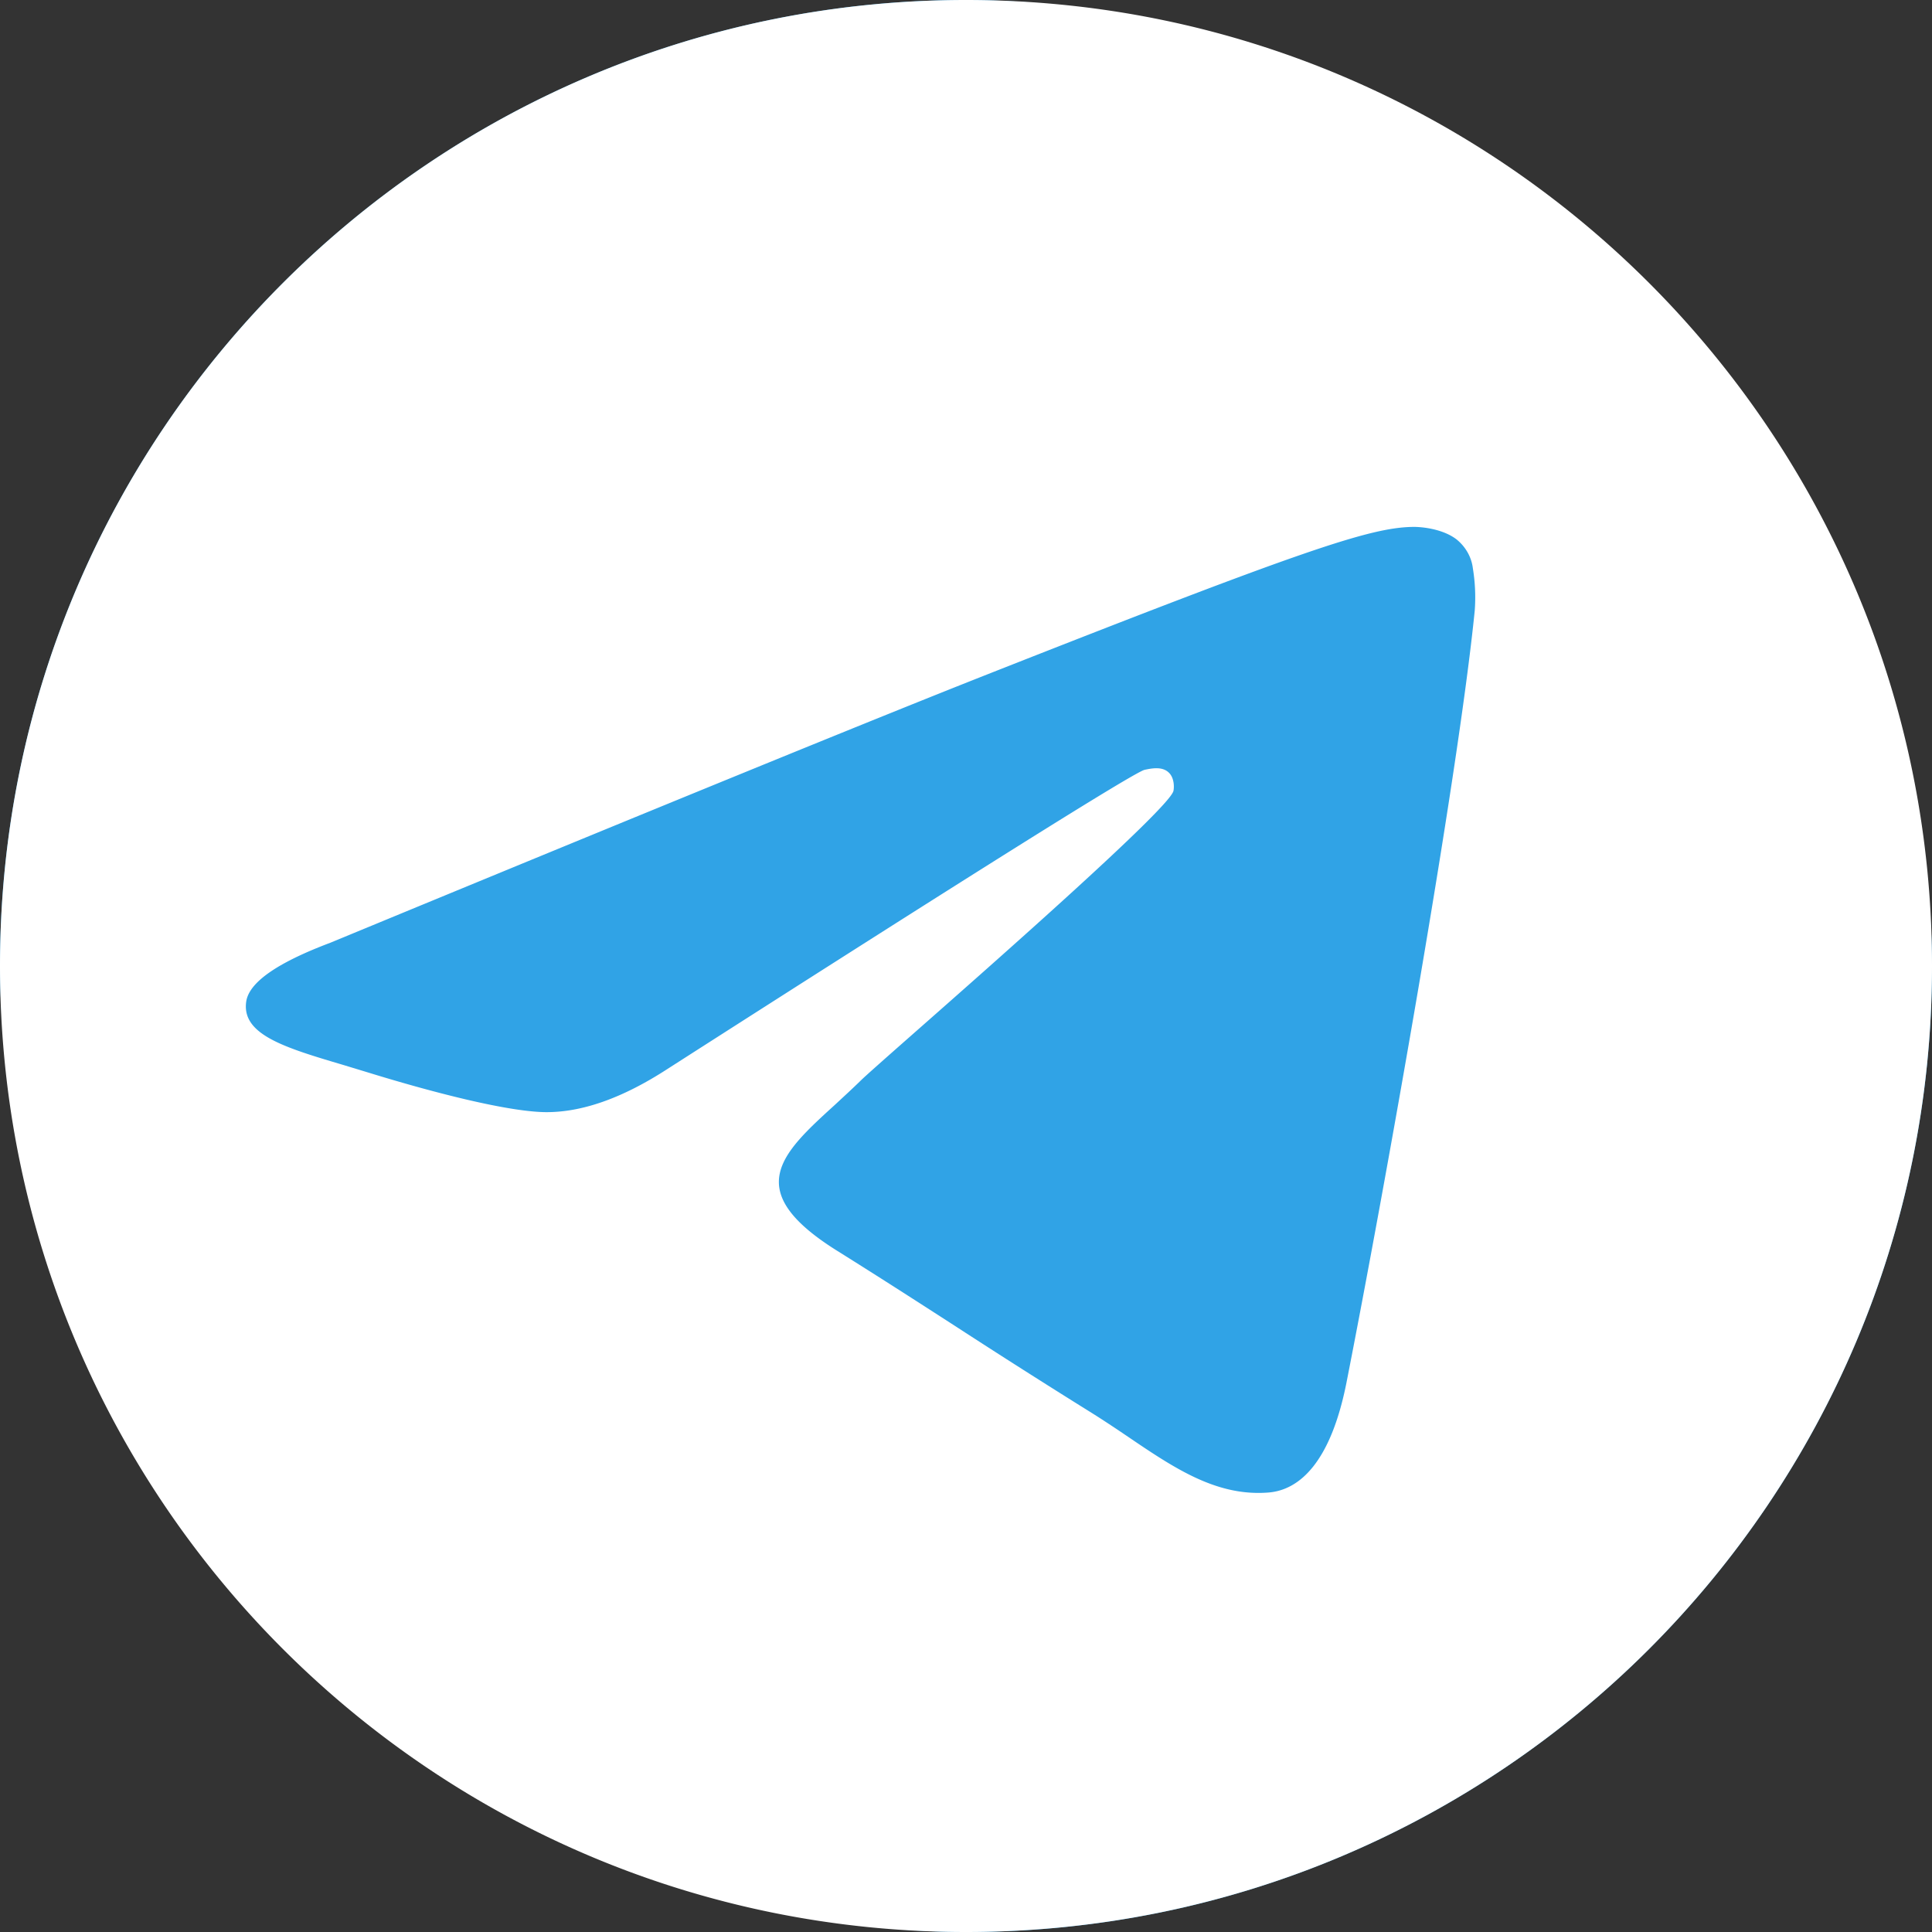 <svg width="22" height="22" fill="none" xmlns="http://www.w3.org/2000/svg"><rect width="100%" height="100%" fill="#333333" stroke="none"/><rect width="22" height="22" rx="11" fill="#30A3E6"/><path fill-rule="evenodd" clip-rule="evenodd" d="M11 22c6.075 0 11-4.925 11-11S17.075 0 11 0 0 4.925 0 11s4.925 11 11 11zM3.762 10.735c3.757-1.552 6.263-2.576 7.517-3.07C14.86 6.254 15.603 6.008 16.087 6c.108-.002.346.024.5.143.103.084.17.202.185.33.026.16.033.32.021.481-.194 1.934-1.034 6.623-1.46 8.788-.181.916-.538 1.222-.882 1.253-.593.05-1.073-.273-1.607-.635-.14-.095-.284-.191-.435-.285a96.441 96.441 0 01-1.509-.96l-.037-.024c-.408-.263-.82-.529-1.33-.848-1.096-.685-.639-1.104-.026-1.662.098-.091.202-.186.303-.285.045-.044.265-.239.576-.513 1-.88 2.927-2.58 2.976-2.776.008-.033.015-.153-.06-.216-.075-.064-.187-.042-.268-.025-.113.025-1.926 1.16-5.436 3.408-.515.334-.981.497-1.399.49-.46-.01-1.345-.247-2.003-.45l-.204-.062-.079-.024c-.668-.198-1.16-.345-1.11-.718.028-.22.348-.445.959-.675z" fill="#fff"/></svg>